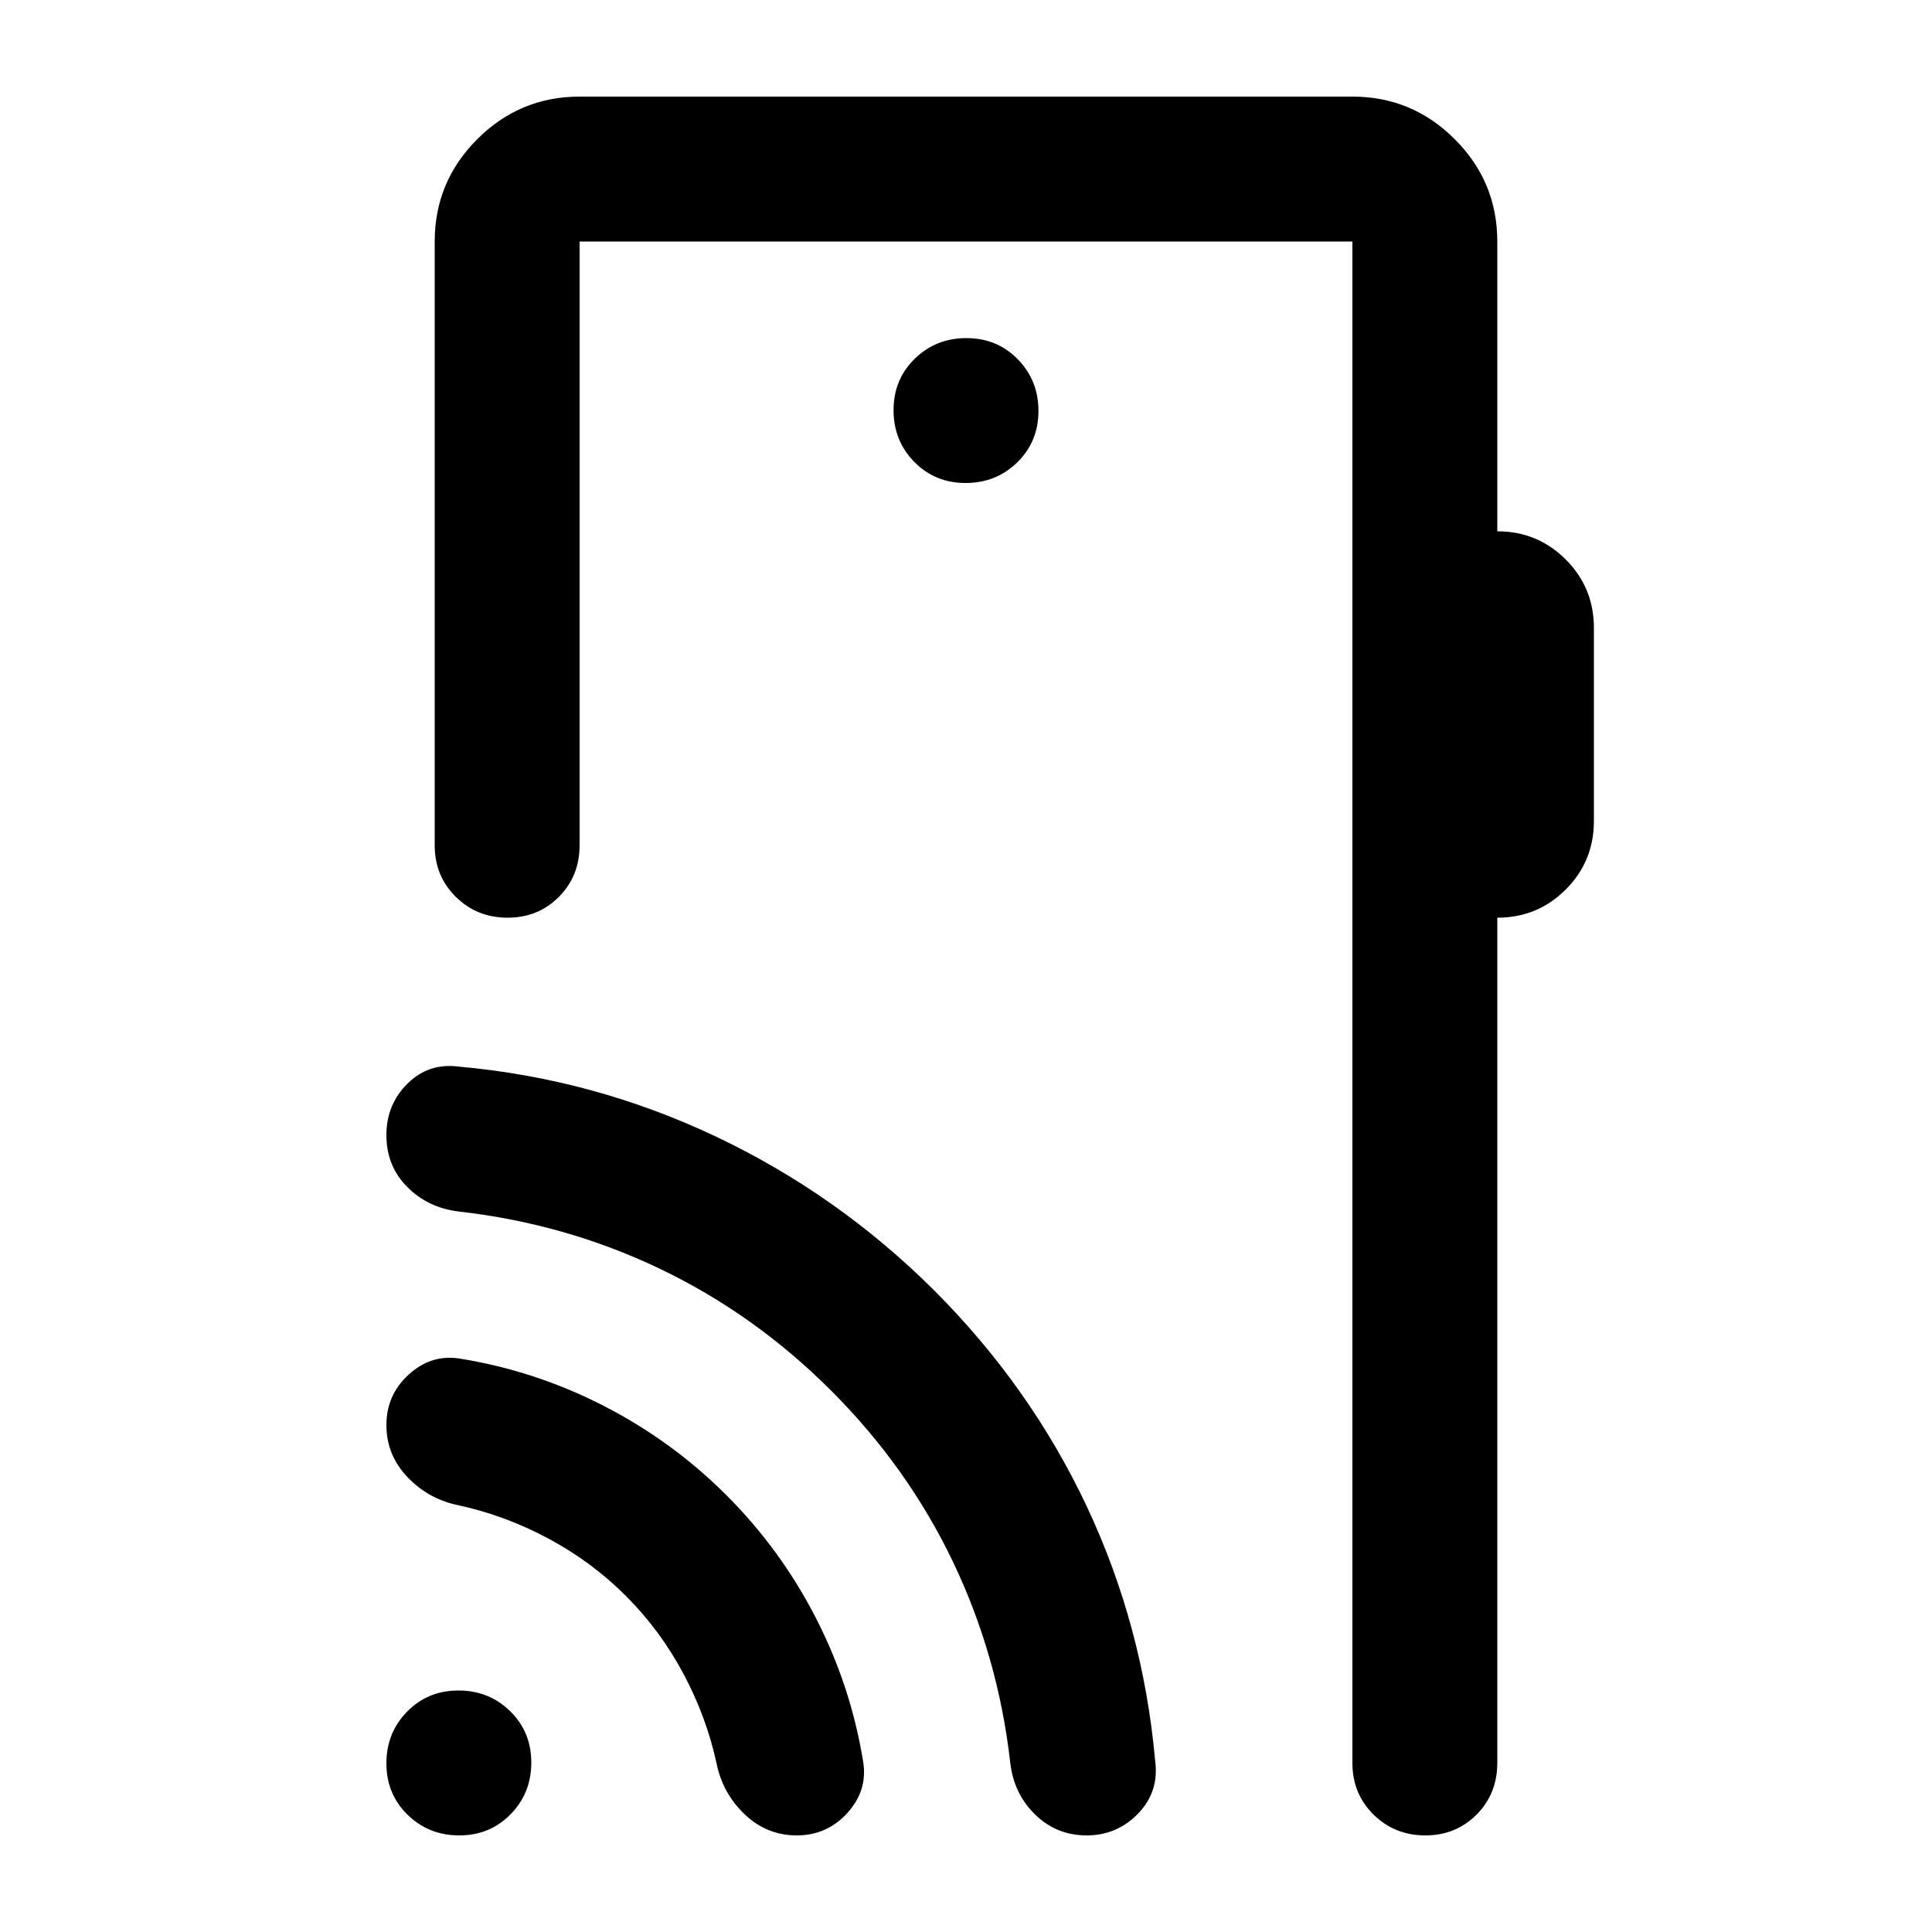 <svg xmlns="http://www.w3.org/2000/svg" height="20" viewBox="0 -960 960 960" width="20"><path d="M744-840v144q20 0 34 14t14 34v96q0 20-14 34t-34 14v420q0 15.3-10.29 25.65Q723.42-48 708.21-48T682.5-58.35Q672-68.7 672-84v-756H288v300q0 15.3-10.29 25.65Q267.42-504 252.21-504t-25.71-10.35Q216-524.7 216-540v-300q0-29.7 21.15-50.85Q258.3-912 288-912h384q29.7 0 50.85 21.15Q744-869.7 744-840ZM479.79-720q15.21 0 25.71-10.29t10.5-25.5q0-15.21-10.29-25.71t-25.5-10.5q-15.21 0-25.71 10.29t-10.5 25.5q0 15.21 10.29 25.71t25.5 10.5ZM672-84v-756 756ZM228.21-48Q213-48 202.5-58.29T192-83.79q0-15.21 10.29-25.71t25.5-10.5q15.21 0 25.71 10.29t10.5 25.5Q264-69 253.71-58.5T228.21-48ZM311-167q-17-17-38.5-28.5T228-212q-15-3-25.5-14T192-251.91q0-14.91 11-25t25-8.09q37.71 6 71.86 23.5Q334-244 361-217t44.5 61.14Q423-121.71 429-84q2 14-8.09 25t-25 11Q381-48 370-58.5T356-84q-5-23-16.5-44.5T311-167Zm102-102q-38-38-85-60.5T228-358q-15.3-1.81-25.65-12.21Q192-380.62 192-396q0-15.21 10.54-25.61Q213.07-432 228-430q67 6 127.57 34.68Q416.13-366.64 464-319q48 48 76 107.5T574-85q2 15.34-8.5 26.17Q555-48 539.98-48q-15.01 0-25.61-10.35T502-84q-6-53-28.5-100T413-269Z"/></svg>